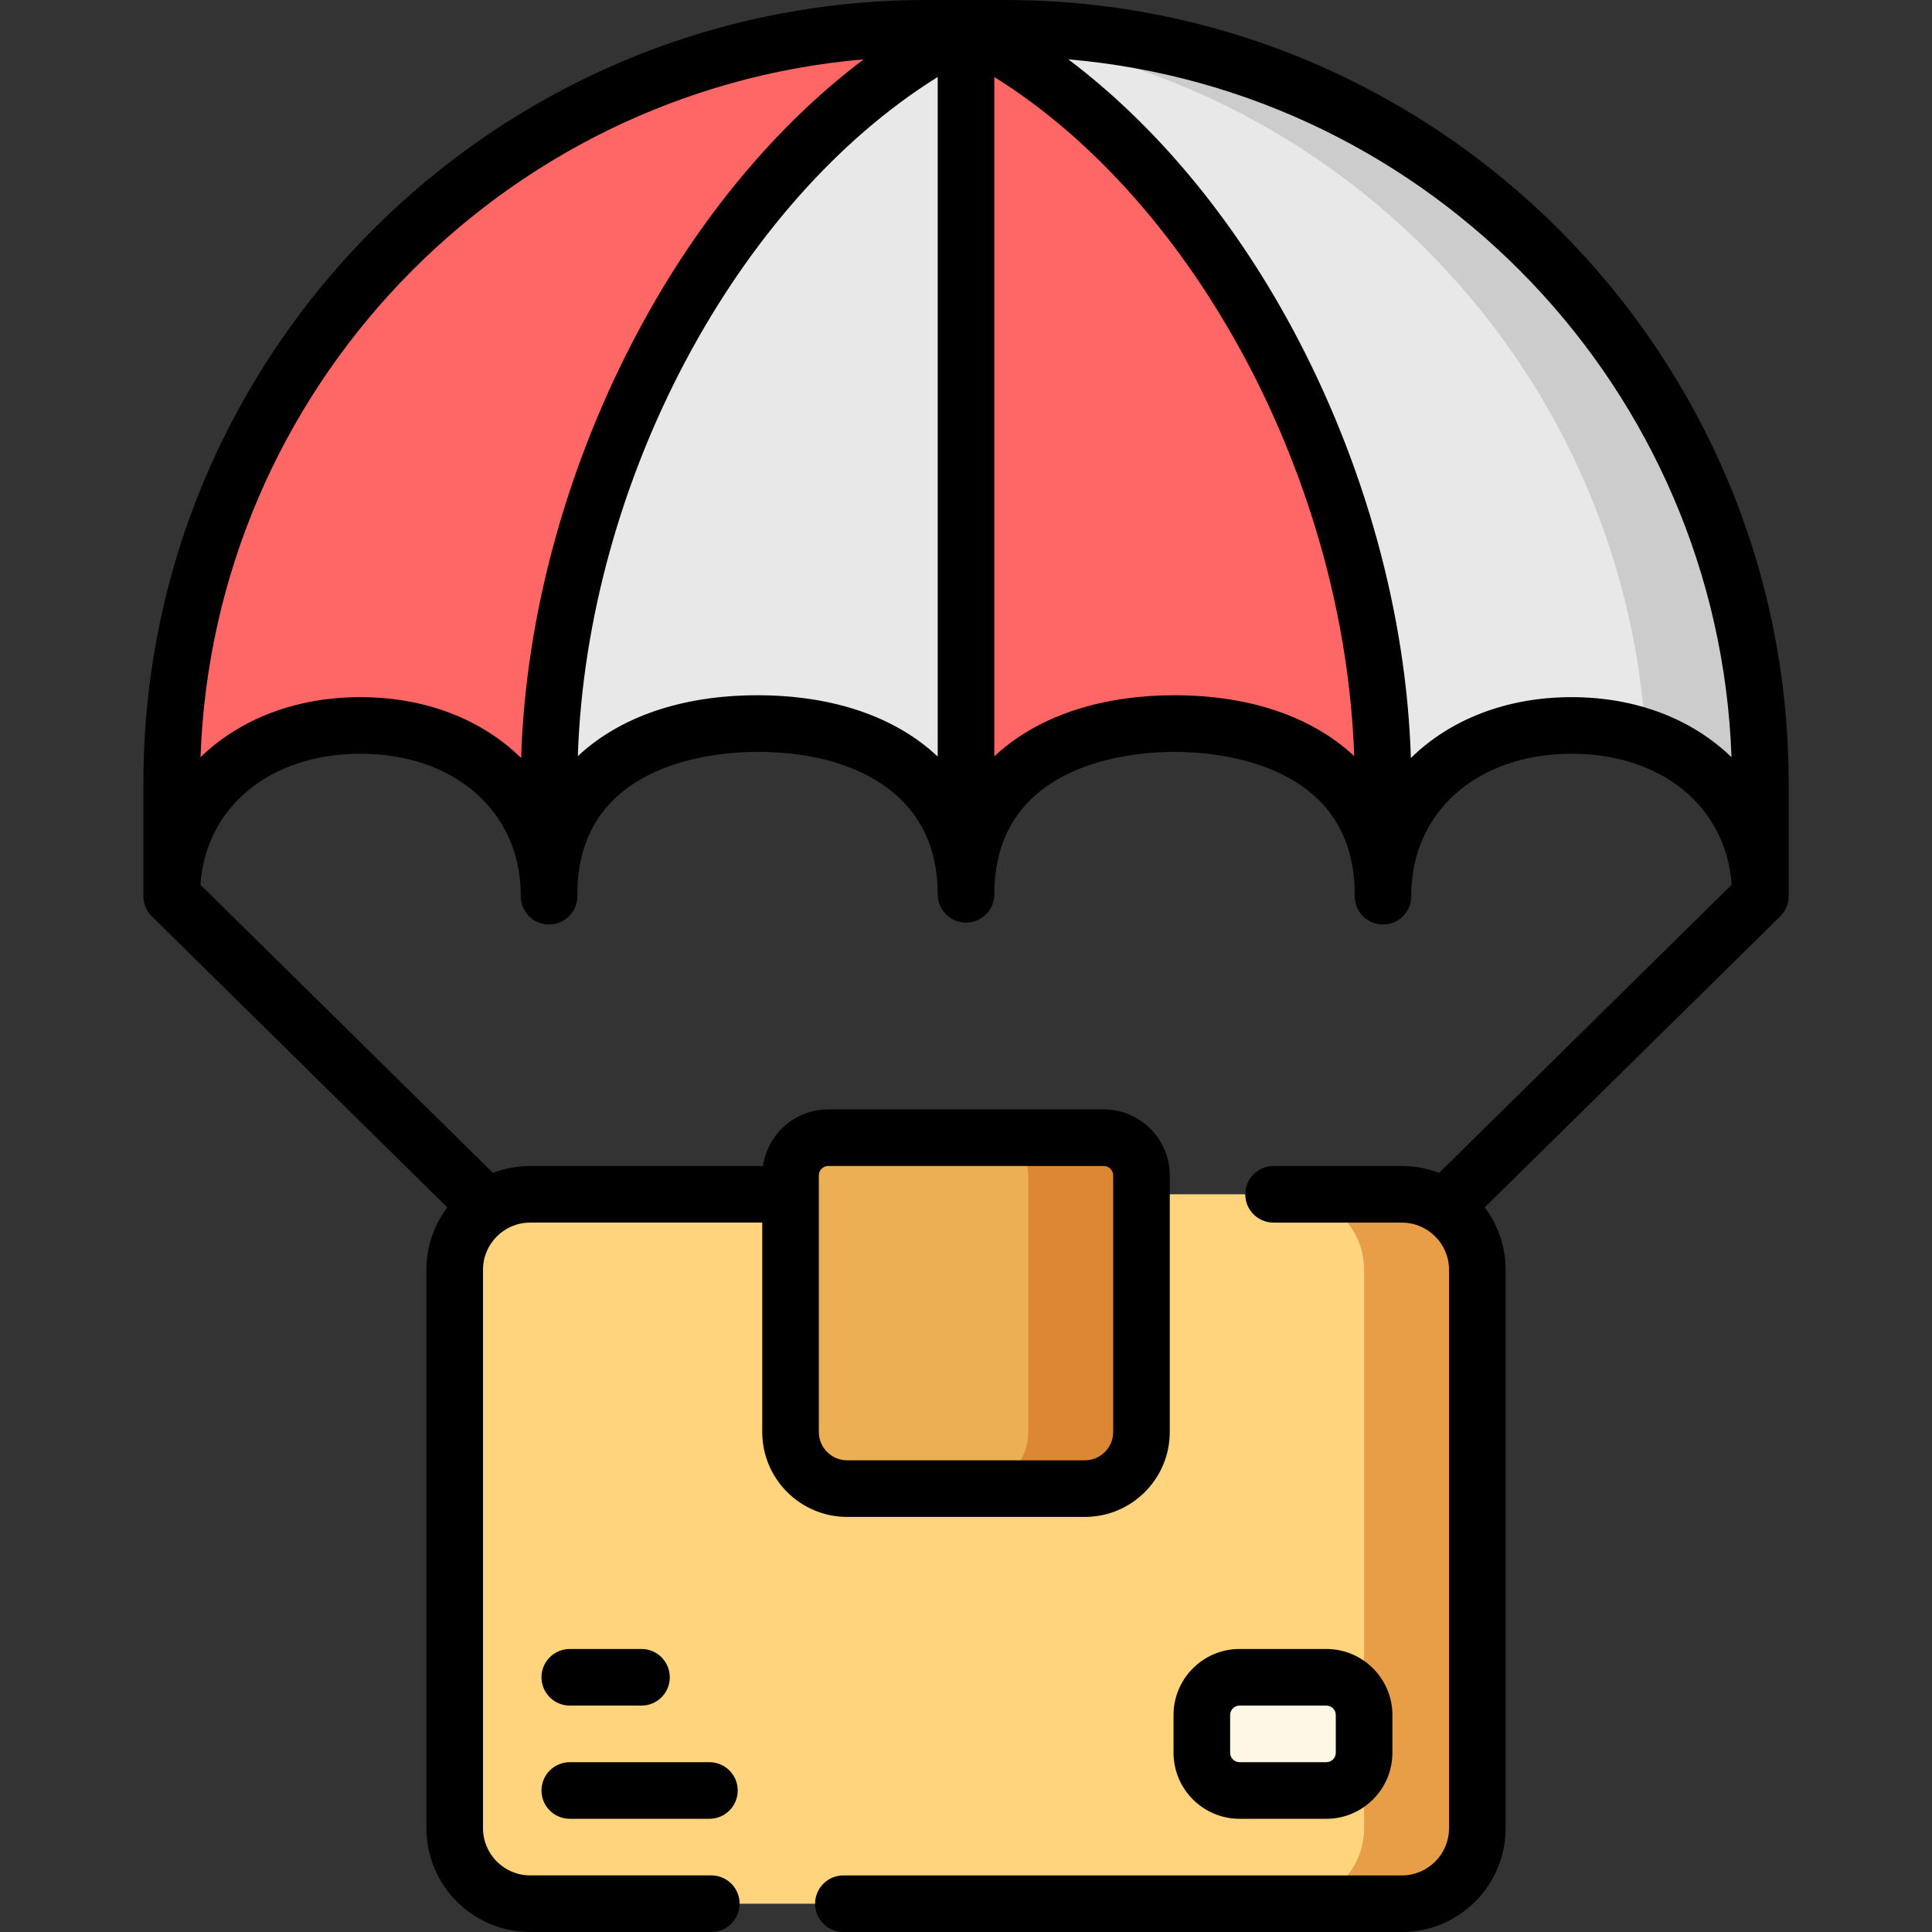 <svg height="512pt" viewBox="-38 0 512 512.002" width="512pt" xmlns="http://www.w3.org/2000/svg"><rect x="-38" y="0" width="512" height="512.002" fill="#333333" stroke="none"/><path d="m333.5 316.5c11.047 0 20 8.953 20 20v148c0 11.047-8.953 20-20 20h-231c-11.047 0-20-8.953-20-20v-148c0-11.047 8.953-20 20-20zm0 0" fill="#ffd47d"/><path d="m249.5 394.5h-63c-8.281 0-15-6.715-15-15v-68c0-5.523 4.477-10 10-10h73c5.523 0 10 4.477 10 10v68c0 8.285-6.715 15-15 15zm0 0" fill="#edaf54"/><path d="m313.5 474.5h-23c-5.523 0-10-4.477-10-10v-10c0-5.523 4.477-10 10-10h23c5.523 0 10 4.477 10 10v10c0 5.523-4.477 10-10 10zm0 0" fill="#fff7e6"/><path d="m218.004 7.5v.09c-65.52 32.852-110.5 121.629-110.5 199.91v29.5c-.141-27.469-22.469-44.75-50-44.75-27.609 0-50 17.391-50 45v-29.75c0-110.461 89.539-200 200-200zm0 0" fill="#f66"/><path d="m428.504 207.5v29.75c0-27.609-22.391-45-50-45-27.531 0-49.859 17.281-50 44.75v-29.5c0-78.281-44.98-167.059-110.5-199.91v-.09h10.5c110.461 0 200 89.539 200 200zm0 0" fill="#e8e8e8"/><path d="m218.004 7.59v229.41c0-30.512-24.738-45.25-55.25-45.25-30.512 0-55.25 14.738-55.25 45.25v-29.5c0-78.281 44.98-167.059 110.5-199.91zm0 0" fill="#e8e8e8"/><path d="m328.504 207.5v29.5c0-30.512-24.738-45.25-55.25-45.25-15.25 0-29.07 3.691-39.07 11.18-10 7.5-16.18 18.809-16.18 34.07v-229.41c65.52 32.852 110.5 121.629 110.5 199.91zm0 0" fill="#f66"/><path d="m353.5 336.5v148c0 11.051-8.949 20-20 20h-30c11.051 0 20-8.949 20-20v-148c0-11.051-8.949-20-20-20h30c11.051 0 20 8.949 20 20zm0 0" fill="#e89e46"/><path d="m264.5 311.5v68c0 8.281-6.719 15-15 15h-30c8.281 0 15-6.719 15-15v-68c0-5.52-4.48-10-10-10h30c5.52 0 10 4.48 10 10zm0 0" fill="#db8733"/><path d="m428.504 207.5v29.75c0-20.641-12.512-35.57-30.359-41.789-5.801-97.68-81.691-176.48-178.082-186.812-.68-.359-1.367-.707-2.059-1.059v-.09h10.5c110.461 0 200 89.539 200 200zm0 0" fill="#ccc"/><path d="m113 482h37c4.145 0 7.5-3.355 7.5-7.5s-3.355-7.5-7.5-7.5h-37c-4.141 0-7.5 3.355-7.5 7.5s3.359 7.5 7.5 7.5zm0 0"/><path d="m113 452h19c4.145 0 7.5-3.355 7.5-7.5s-3.355-7.5-7.5-7.5h-19c-4.141 0-7.5 3.355-7.5 7.5s3.359 7.5 7.5 7.5zm0 0"/><path d="m313.5 482c9.648 0 17.5-7.852 17.5-17.5v-10c0-9.648-7.852-17.5-17.5-17.5h-23c-9.648 0-17.5 7.852-17.5 17.5v10c0 9.648 7.852 17.5 17.5 17.5zm-25.5-17.5v-10c0-1.379 1.121-2.5 2.5-2.5h23c1.379 0 2.5 1.121 2.5 2.5v10c0 1.379-1.121 2.5-2.5 2.5h-23c-1.379 0-2.5-1.121-2.5-2.5zm0 0"/><path d="m228.5 0h-21c-114.414 0-207.5 93.086-207.5 207.5v30c0 2.086.852 3.969 2.227 5.328.004.004.008.012.012.016l78.301 77.129c-3.473 4.602-5.539 10.328-5.539 16.527v148c0 15.164 12.336 27.5 27.5 27.5h48c4.145 0 7.5-3.355 7.5-7.5 0-4.141-3.355-7.5-7.5-7.5h-48c-6.891 0-12.5-5.605-12.5-12.5v-148c0-6.891 5.609-12.5 12.5-12.5h61.5v55.5c0 12.406 10.094 22.5 22.5 22.5h63c12.406 0 22.5-10.094 22.5-22.5v-68c0-9.648-7.852-17.5-17.5-17.5h-73c-8.797 0-16.078 6.535-17.301 15h-61.699c-3.473 0-6.797.656-9.859 1.836l-77.531-76.371c1.41-20.578 18.438-34.715 42.395-34.715 24.918 0 42.352 15.293 42.496 37.227v.055l.004.25v.223c0 4.141 3.355 7.5 7.5 7.5 4.141 0 7.5-3.359 7.5-7.5v-.605c.07-34.93 36.559-37.648 47.75-37.648 14.168 0 26.121 3.352 34.566 9.684 8.746 6.562 13.184 16.004 13.184 28.07 0 4.141 3.355 7.5 7.5 7.5 4.141 0 7.5-3.359 7.5-7.5v-.25c.172-34.789 36.574-37.504 47.75-37.504 11.199 0 47.75 2.723 47.75 37.754v.5c0 4.141 3.355 7.5 7.5 7.5 4.141 0 7.5-3.359 7.5-7.5v-.25c0-22.082 17.477-37.5 42.5-37.5 23.957 0 40.98 14.137 42.395 34.715l-77.531 76.371c-3.066-1.184-6.387-1.836-9.863-1.836h-34c-4.141 0-7.5 3.355-7.5 7.5 0 4.141 3.359 7.5 7.5 7.5h34c6.895 0 12.5 5.605 12.5 12.5v148c0 6.891-5.605 12.5-12.5 12.5h-148c-4.141 0-7.5 3.355-7.5 7.5 0 4.141 3.359 7.5 7.5 7.5h148c15.164 0 27.5-12.34 27.5-27.5v-148c0-6.199-2.062-11.926-5.539-16.531l78.301-77.129c.008-.004.008-.008.012-.016 1.375-1.355 2.227-3.242 2.227-5.328v-30c-.004-114.414-93.086-207.5-207.504-207.5zm-49.5 311.5c0-1.379 1.121-2.5 2.5-2.5h73c1.379 0 2.5 1.121 2.5 2.5v68c0 4.137-3.363 7.5-7.5 7.5h-63c-4.137 0-7.5-3.363-7.5-7.5zm-121.5-126.75c-17.285 0-32.098 5.953-42.363 15.922 3.414-97.445 79.594-176.688 175.75-184.945-22.941 17.289-43.473 41.82-59.312 71.223-19.238 35.73-30.309 75.93-31.465 113.941-10.273-10.105-25.191-16.141-42.609-16.141zm105.25-.5c-20.242 0-36.66 5.859-47.625 16.141 2.441-72.676 41.965-146.719 95.375-179.988v180.094c-10.965-10.348-27.43-16.246-47.75-16.246zm110.5 0c-17.438 0-32.504 4.387-43.566 12.684-1.48 1.109-2.867 2.289-4.184 3.52v-180.051c53.41 33.27 92.934 107.309 95.379 179.984-10.969-10.277-27.383-16.137-47.629-16.137zm105.25.5c-17.414 0-32.332 6.035-42.605 16.141-1.16-38.012-12.227-78.211-31.469-113.941-15.836-29.402-36.367-53.934-59.312-71.223 96.156 8.258 172.336 87.5 175.754 184.945-10.266-9.969-25.082-15.922-42.367-15.922zm0 0"/></svg>